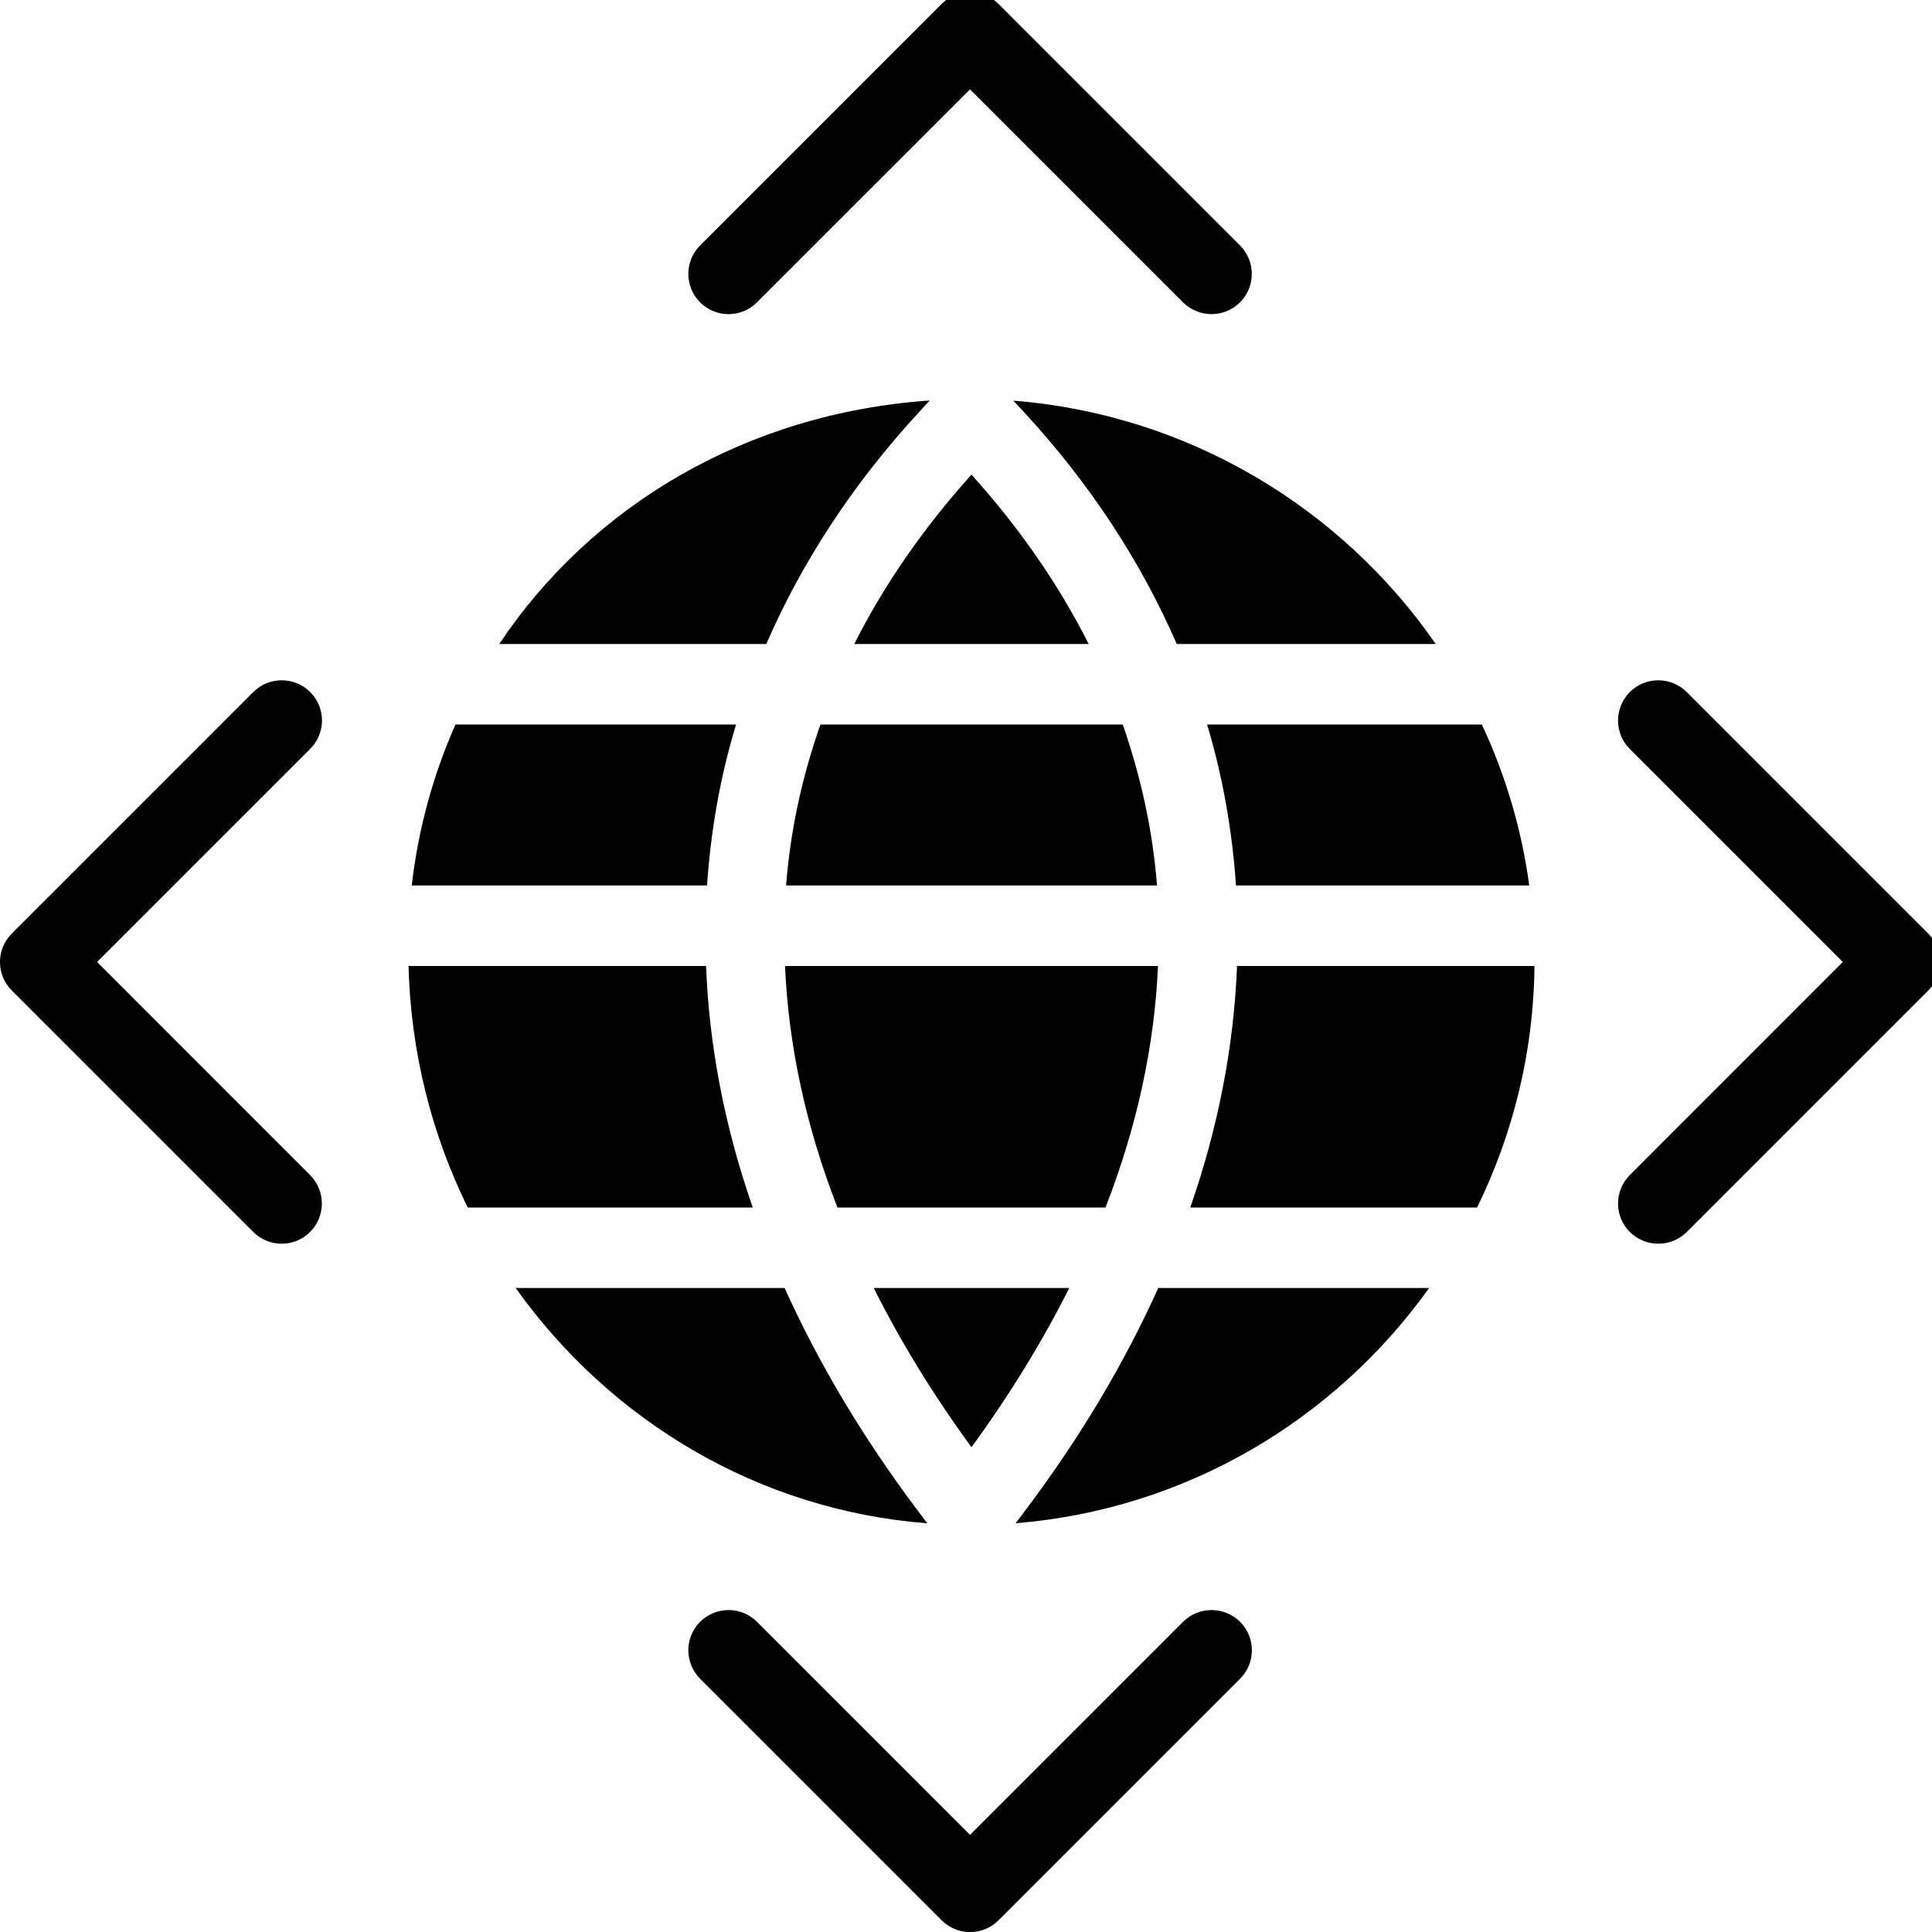 <?xml version="1.0" encoding="utf-8"?>
<!-- Generator: Adobe Illustrator 19.2.0, SVG Export Plug-In . SVG Version: 6.00 Build 0)  -->
<svg version="1.1" xmlns="http://www.w3.org/2000/svg" xmlns:xlink="http://www.w3.org/1999/xlink" x="0px" y="0px" width="24px"
	 height="24px" viewBox="0 0 24 24" enable-background="new 0 0 24 24" xml:space="preserve">
<g id="Filled_Icons">
	<g>
		<path d="M13.283,16h-2.429c0.331,0.661,0.734,1.32,1.214,1.978C12.548,17.32,12.951,16.66,13.283,16z"/>
		<path d="M14.385,12H9.752c0.043,0.984,0.257,1.988,0.651,3h3.33C14.127,13.988,14.342,12.984,14.385,12z"/>
		<path d="M10.612,8h2.912c-0.369-0.731-0.853-1.435-1.456-2.104C11.466,6.565,10.981,7.269,10.612,8z"/>
		<path d="M15.354,11h3.643c-0.096-0.706-0.297-1.377-0.589-2h-3.413C15.191,9.652,15.307,10.321,15.354,11z"/>
		<path d="M12.718,5.117c0.83,0.898,1.458,1.868,1.9,2.883h3.217c-1.173-1.695-3.079-2.852-5.247-3.023L12.718,5.117z"/>
		<path d="M14.786,15h3.563c0.444-0.909,0.702-1.924,0.713-3h-3.695C15.328,12.988,15.137,13.993,14.786,15z"/>
		<path d="M9.765,11h4.608c-0.054-0.682-0.199-1.349-0.426-2h-3.755C9.963,9.651,9.818,10.318,9.765,11z"/>
		<path d="M12.75,18.745l-0.133,0.177c2.116-0.171,3.966-1.285,5.136-2.922h-3.365C13.973,16.922,13.429,17.841,12.75,18.745z"/>
		<path d="M11.386,18.746c-0.678-0.904-1.223-1.824-1.639-2.746H6.406c1.173,1.647,3.013,2.761,5.113,2.923L11.386,18.746z"/>
		<path d="M9.144,9H5.658c-0.275,0.621-0.462,1.292-0.543,2h3.668C8.83,10.321,8.945,9.652,9.144,9z"/>
		<path d="M11.419,5.117l0.13-0.142C9.273,5.133,7.349,6.281,6.202,8h3.317C9.961,6.985,10.589,6.016,11.419,5.117z"/>
		<path d="M8.771,12H5.075c0.028,1.077,0.289,2.092,0.735,3h3.541C9,13.993,8.809,12.988,8.771,12z"/>
		<path d="M23.953,11.597l-3-3c-0.195-0.195-0.512-0.195-0.707,0c-0.195,0.196-0.195,0.512,0,0.707l2.646,2.646l-2.646,2.647
			c-0.195,0.196-0.195,0.512,0,0.707c0.098,0.097,0.226,0.146,0.354,0.146c0.128,0,0.256-0.049,0.354-0.146l3-3
			C24.148,12.109,24.148,11.793,23.953,11.597z"/>
		<path d="M14.696,20.147l-2.646,2.646l-2.646-2.646c-0.195-0.195-0.512-0.195-0.707,0c-0.195,0.195-0.195,0.511,0,0.707l3,3
			c0.098,0.098,0.226,0.147,0.354,0.147s0.256-0.049,0.354-0.147l3-3c0.195-0.195,0.195-0.512,0-0.707
			C15.208,19.952,14.892,19.952,14.696,20.147z"/>
		<path d="M3.853,8.597c-0.195-0.195-0.512-0.195-0.707,0l-3,3c-0.195,0.196-0.195,0.512,0,0.707l3,3
			c0.098,0.097,0.226,0.146,0.353,0.146s0.256-0.049,0.353-0.146c0.195-0.196,0.195-0.512,0-0.707l-2.646-2.647l2.646-2.646
			C4.049,9.109,4.049,8.793,3.853,8.597z"/>
		<path d="M9.403,3.756L12.05,1.11l2.646,2.646c0.098,0.097,0.226,0.146,0.354,0.146s0.256-0.049,0.354-0.146
			c0.195-0.196,0.195-0.512,0-0.707l-3-3c-0.195-0.195-0.512-0.195-0.707,0l-3,3c-0.195,0.195-0.195,0.512,0,0.707
			C8.892,3.951,9.208,3.951,9.403,3.756z"/>
	</g>
</g>
<g id="invisible_shape">
	<rect fill="none" width="24" height="24"/>
</g>
</svg>
